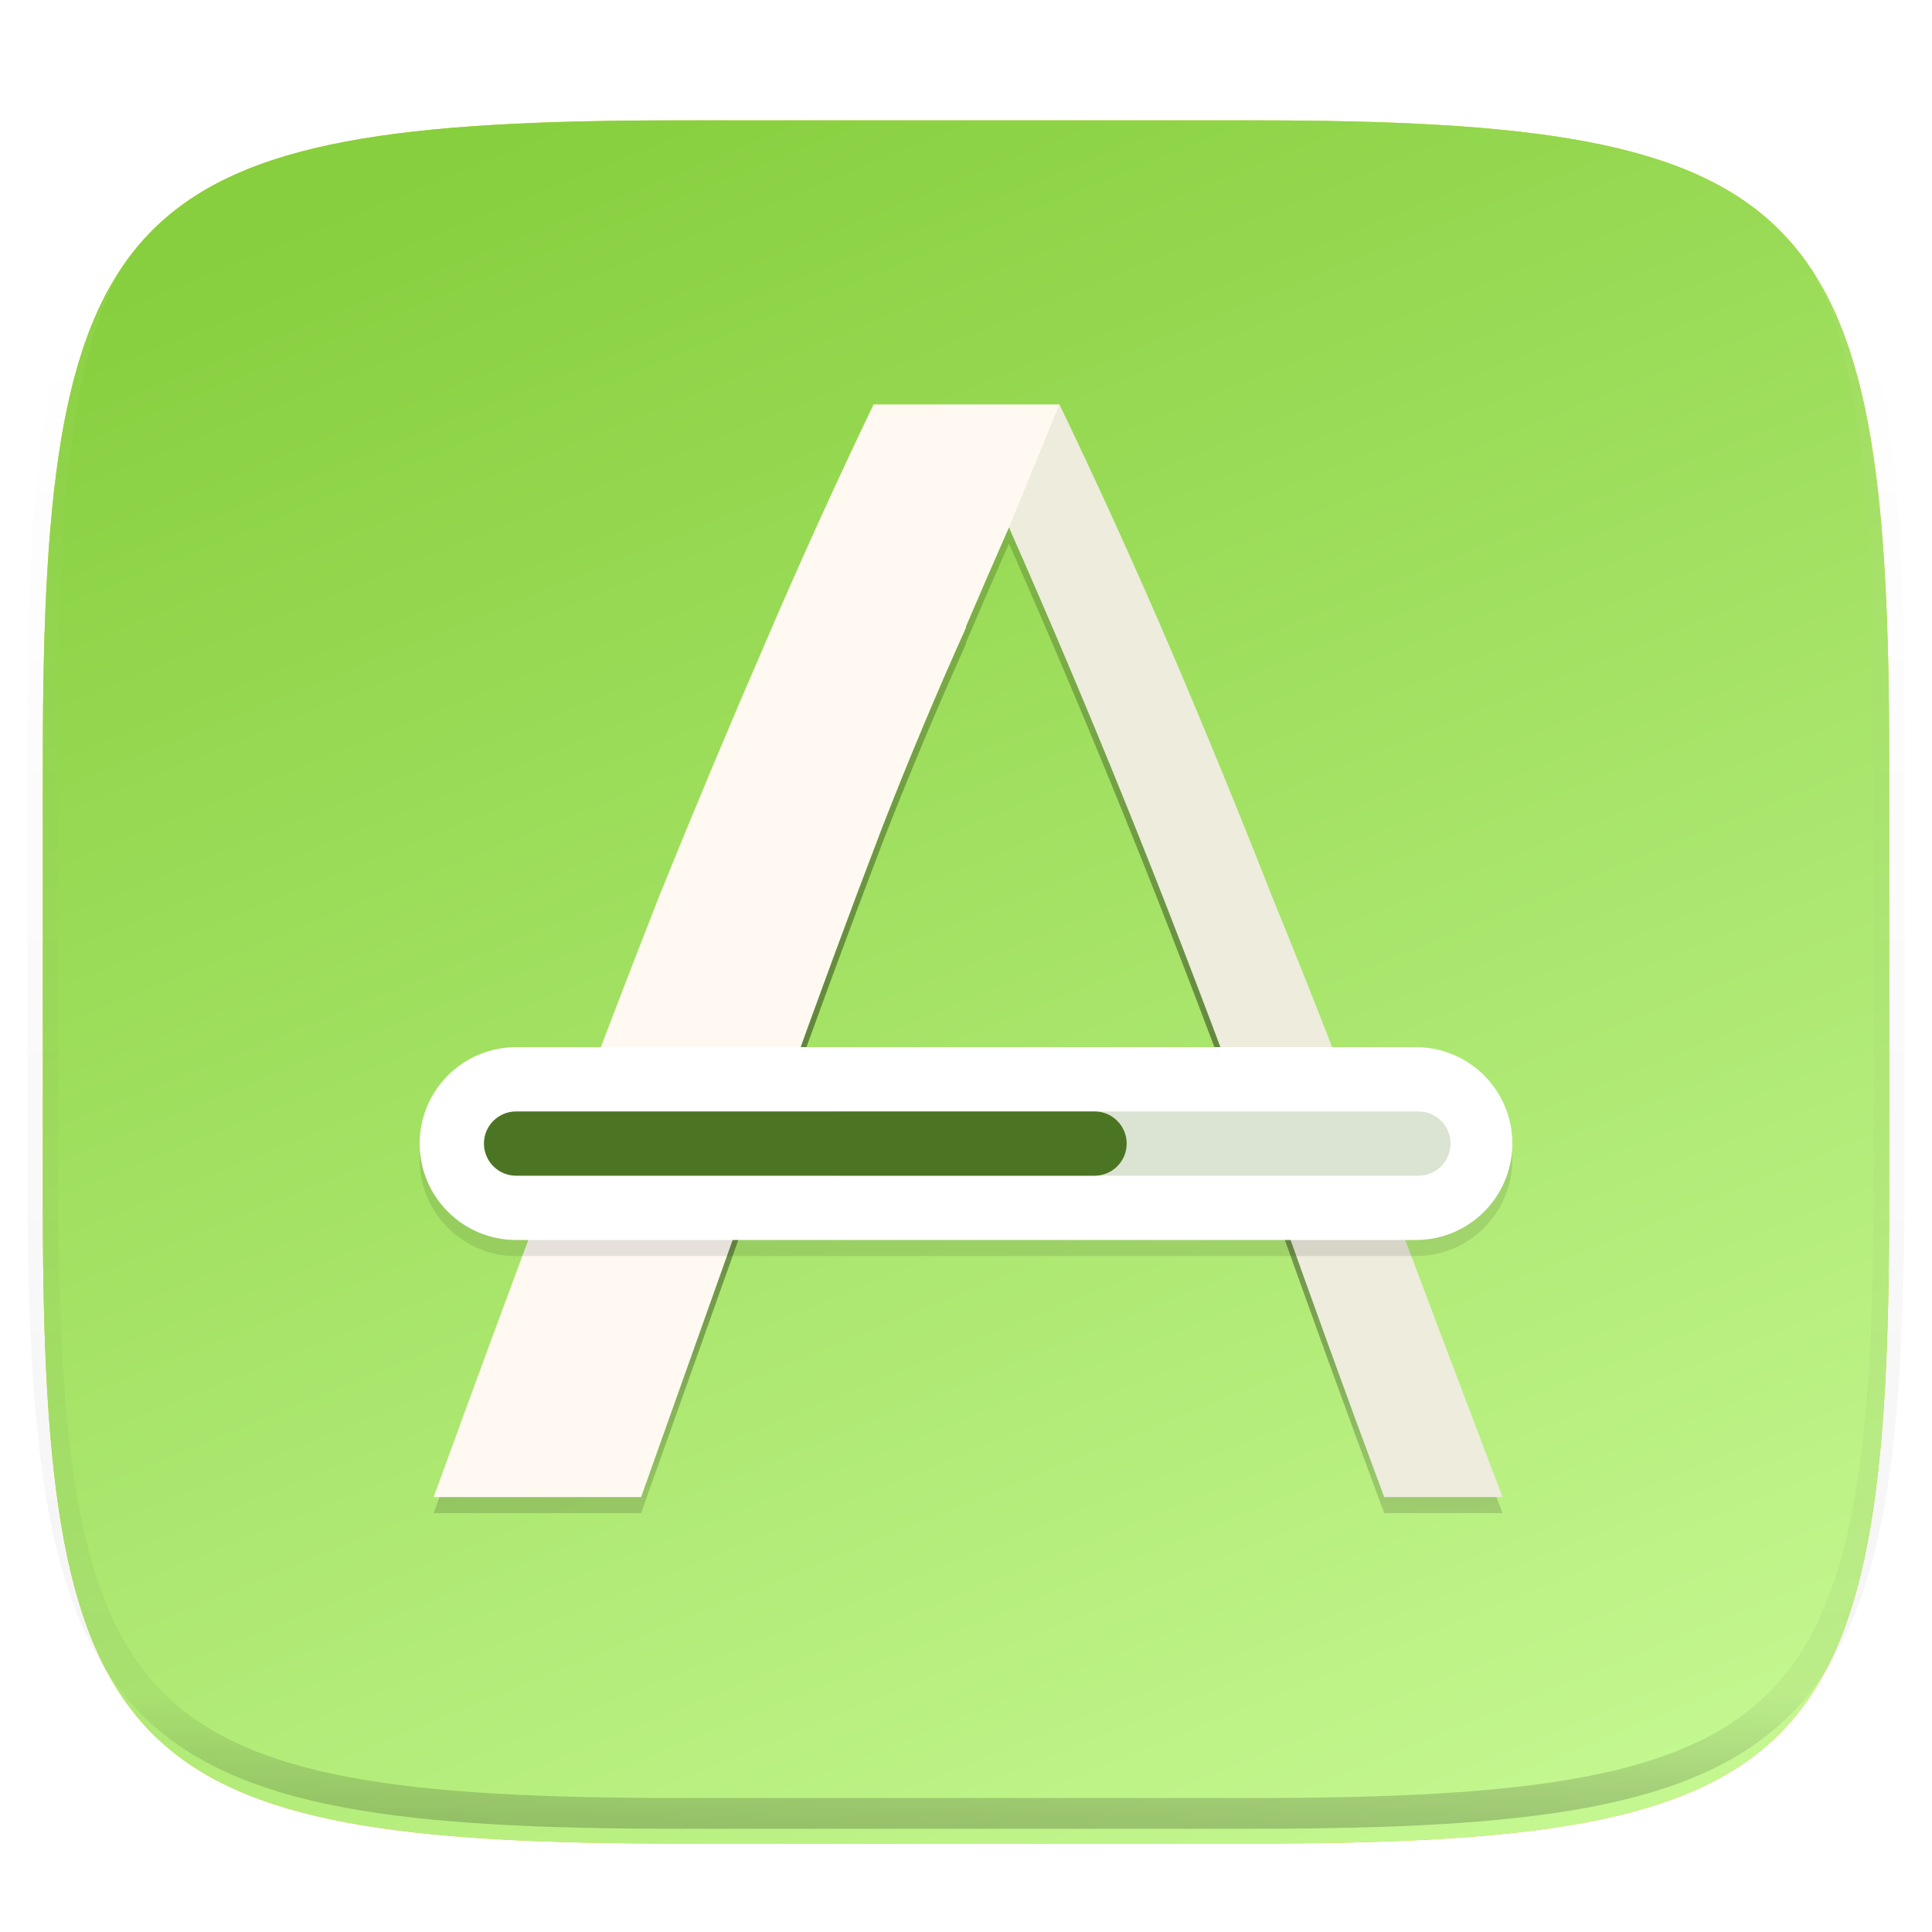 <svg xmlns="http://www.w3.org/2000/svg" style="isolation:isolate" width="256" height="256" viewBox="0 0 256 256">
 <defs>
  <filter id="wqzFazrf8PHfirxqFGM3qLCXY9UU7nzV" width="270.648" height="254.338" x="-7.32" y="2.95" filterUnits="userSpaceOnUse">
   <feGaussianBlur xmlns="http://www.w3.org/2000/svg" in="SourceGraphic" stdDeviation="4.294"/>
   <feOffset xmlns="http://www.w3.org/2000/svg" dx="0" dy="4" result="pf_100_offsetBlur"/>
   <feFlood xmlns="http://www.w3.org/2000/svg" flood-opacity=".4"/>
   <feComposite xmlns="http://www.w3.org/2000/svg" in2="pf_100_offsetBlur" operator="in" result="pf_100_dropShadow"/>
   <feBlend xmlns="http://www.w3.org/2000/svg" in="SourceGraphic" in2="pf_100_dropShadow" mode="normal"/>
  </filter>
 </defs>
 <g filter="url(#wqzFazrf8PHfirxqFGM3qLCXY9UU7nzV)">
  <path fill="#D9C813" d="M 165.685 11.947 C 239.74 11.947 250.324 22.504 250.324 96.491 L 250.324 155.742 C 250.324 229.728 239.74 240.285 165.685 240.285 L 90.315 240.285 C 16.26 240.285 5.676 229.728 5.676 155.742 L 5.676 96.491 C 5.676 22.504 16.26 11.947 90.315 11.947 L 165.685 11.947 Z"/>
 </g>
 <defs>
  <filter id="BCCTZILKTlkjLfUV6NiigTfxEcATPGbG" width="270.648" height="254.338" x="-7.32" y="2.95" filterUnits="userSpaceOnUse">
   <feGaussianBlur xmlns="http://www.w3.org/2000/svg" in="SourceGraphic" stdDeviation="4.294"/>
   <feOffset xmlns="http://www.w3.org/2000/svg" dx="0" dy="4" result="pf_100_offsetBlur"/>
   <feFlood xmlns="http://www.w3.org/2000/svg" flood-opacity=".4"/>
   <feComposite xmlns="http://www.w3.org/2000/svg" in2="pf_100_offsetBlur" operator="in" result="pf_100_dropShadow"/>
   <feBlend xmlns="http://www.w3.org/2000/svg" in="SourceGraphic" in2="pf_100_dropShadow" mode="normal"/>
  </filter>
 </defs>
 <g filter="url(#BCCTZILKTlkjLfUV6NiigTfxEcATPGbG)">
  <linearGradient id="_lgradient_38" x1=".736" x2=".267" y1="1.075" y2=".005" gradientTransform="matrix(244.648,0,0,228.338,5.676,11.947)" gradientUnits="userSpaceOnUse">
   <stop offset="0%" style="stop-color:rgb(199,249,148)"/>
   <stop offset="100%" style="stop-color:rgb(135,207,62)"/>
  </linearGradient>
  <path fill="url(#_lgradient_38)" d="M 165.685 11.947 C 239.74 11.947 250.324 22.504 250.324 96.491 L 250.324 155.742 C 250.324 229.728 239.74 240.285 165.685 240.285 L 90.315 240.285 C 16.26 240.285 5.676 229.728 5.676 155.742 L 5.676 96.491 C 5.676 22.504 16.26 11.947 90.315 11.947 L 165.685 11.947 Z"/>
 </g>
 <g opacity=".4">
  <linearGradient id="_lgradient_39" x1=".517" x2=".517" y1="0" y2="1">
   <stop offset="0%" style="stop-color:rgb(255,255,255)"/>
   <stop offset="12.5%" stop-opacity=".098" style="stop-color:rgb(255,255,255)"/>
   <stop offset="92.5%" stop-opacity=".098" style="stop-color:rgb(0,0,0)"/>
   <stop offset="100%" stop-opacity=".498" style="stop-color:rgb(0,0,0)"/>
  </linearGradient>
  <path fill="none" stroke="url(#_lgradient_39)" stroke-linecap="round" stroke-linejoin="round" stroke-width="4.077" d="M 165.685 11.947 C 239.74 11.947 250.324 22.504 250.324 96.491 L 250.324 155.742 C 250.324 229.728 239.74 240.285 165.685 240.285 L 90.315 240.285 C 16.26 240.285 5.676 229.728 5.676 155.742 L 5.676 96.491 C 5.676 22.504 16.26 11.947 90.315 11.947 L 165.685 11.947 Z" vector-effect="non-scaling-stroke"/>
 </g>
 <g>
  <defs>
   <filter id="4sS126DW1dy59qsTOKhaJ3yLd2v1mRGQ" width="144.757" height="147.916" x="55.9" y="54.15" filterUnits="userSpaceOnUse">
    <feGaussianBlur xmlns="http://www.w3.org/2000/svg" stdDeviation=".673"/>
   </filter>
  </defs>
  <g opacity=".1" filter="url(#4sS126DW1dy59qsTOKhaJ3yLd2v1mRGQ)">
   <path d="M 115.753 55.717 C 110.739 66.163 105.934 76.749 101.338 87.474 C 96.741 98.059 92.074 109.202 87.338 120.902 C 82.742 132.602 78.007 144.997 73.133 158.089 C 68.258 171.043 63.035 185.179 57.463 200.5 L 84.951 200.5 L 98.113 163.52 L 169.003 160.805 C 171.231 167.073 173.53 173.479 175.898 180.026 C 178.265 186.572 180.772 193.397 183.418 200.5 L 199.088 200.5 C 193.377 185.458 188.085 171.461 183.21 158.507 C 178.336 145.415 173.531 133.088 168.795 121.528 C 164.199 109.828 159.602 98.616 155.005 87.892 C 150.409 77.167 145.535 66.442 140.382 55.717 L 128 55.717 L 115.753 55.717 Z M 133.695 72.015 C 138.988 83.993 144.142 96.178 149.156 108.574 C 154.171 120.97 159.323 134.341 164.616 148.687 L 103.964 146.807 C 108.282 134.69 112.6 122.991 116.918 111.71 C 120.476 102.59 124.175 93.795 128 85.297 L 128 85.135 C 129.882 80.737 131.776 76.358 133.695 72.015 L 133.695 72.015 Z"/>
  </g>
  <defs>
   <filter id="KHMLCqKegRHiWaja3gP2OQD6qLat8Fat" width="172.954" height="176.112" x="41.8" y="40.05" filterUnits="userSpaceOnUse">
    <feGaussianBlur xmlns="http://www.w3.org/2000/svg" stdDeviation="6.726"/>
   </filter>
  </defs>
  <g opacity=".4" filter="url(#KHMLCqKegRHiWaja3gP2OQD6qLat8Fat)">
   <linearGradient id="_lgradient_40" x1=".979" x2=".979" y1="-.015" y2="1.044" gradientTransform="matrix(141.624,0,0,144.783,57.463,55.717)" gradientUnits="userSpaceOnUse">
    <stop offset="0%" stop-opacity="0" style="stop-color:rgb(0,0,0)"/>
    <stop offset="64.067%" style="stop-color:rgb(0,0,0)"/>
    <stop offset="100%" stop-opacity="0" style="stop-color:rgb(0,0,0)"/>
   </linearGradient>
   <path fill="url(#_lgradient_40)" d="M 115.753 55.717 C 110.739 66.163 105.934 76.749 101.338 87.474 C 96.741 98.059 92.074 109.202 87.338 120.902 C 82.742 132.602 78.007 144.997 73.133 158.089 C 68.258 171.043 63.035 185.179 57.463 200.5 L 84.951 200.5 L 98.113 163.52 L 169.003 160.805 C 171.231 167.073 173.53 173.479 175.898 180.026 C 178.265 186.572 180.772 193.397 183.418 200.5 L 199.088 200.5 C 193.377 185.458 188.085 171.461 183.21 158.507 C 178.336 145.415 173.531 133.088 168.795 121.528 C 164.199 109.828 159.602 98.616 155.005 87.892 C 150.409 77.167 145.535 66.442 140.382 55.717 L 128 55.717 L 115.753 55.717 Z M 133.695 72.015 C 138.988 83.993 144.142 96.178 149.156 108.574 C 154.171 120.97 159.323 134.341 164.616 148.687 L 103.964 146.807 C 108.282 134.69 112.6 122.991 116.918 111.71 C 120.476 102.59 124.175 93.795 128 85.297 L 128 85.135 C 129.882 80.737 131.776 76.358 133.695 72.015 L 133.695 72.015 Z"/>
  </g>
  <path fill="#FFF9F2" d="M 115.753 53.588 C 110.739 64.034 105.934 74.62 101.338 85.345 C 96.741 95.93 92.074 107.073 87.338 118.773 C 82.742 130.472 78.007 142.868 73.133 155.96 C 68.258 168.913 63.035 183.05 57.463 198.371 L 84.951 198.371 L 98.113 161.391 L 169.003 158.676 C 171.231 164.943 173.53 171.35 175.898 177.896 C 178.265 184.443 180.772 191.268 183.418 198.371 L 199.088 198.371 C 193.377 183.329 188.085 169.331 183.21 156.378 C 178.336 143.286 173.531 130.959 168.795 119.399 C 164.199 107.699 159.602 96.487 155.005 85.763 C 150.409 75.038 145.535 64.313 140.382 53.588 L 128 53.588 L 115.753 53.588 Z M 133.695 69.885 C 138.988 81.864 144.142 94.049 149.156 106.445 C 154.171 118.841 159.323 132.212 164.616 146.558 L 103.964 144.678 C 108.282 132.561 112.6 120.862 116.918 109.58 C 120.476 100.461 124.175 91.666 128 83.168 L 128 83.005 C 129.882 78.608 131.776 74.228 133.695 69.885 L 133.695 69.885 Z"/>
  <g opacity=".1">
   <path fill="#4C7523" d="M 140.382 53.588 L 133.695 69.885 L 136.517 76.339 C 140.822 86.236 145.039 96.266 149.156 106.445 C 154.171 118.841 159.323 132.212 164.616 146.558 L 164.616 146.558 L 179.782 147.271 C 176.079 137.535 172.416 128.239 168.795 119.399 C 164.199 107.699 159.602 96.487 155.005 85.763 C 150.409 75.038 145.535 64.313 140.382 53.588 L 140.382 53.588 Z M 136.517 157.232 L 169.003 158.676 C 171.231 164.943 173.53 171.35 175.898 177.896 C 178.265 184.443 180.772 191.268 183.418 198.371 L 199.088 198.371 C 193.377 183.329 188.085 169.331 183.21 156.378 C 183.136 156.178 183.062 155.987 182.988 155.788 L 136.517 157.232 Z"/>
  </g>
  <defs>
   <filter id="2aqUxfSgDIlrQLtmjTPo0xS9eRjZlvvv" width="146.646" height="27.413" x="54.68" y="139.95" filterUnits="userSpaceOnUse">
    <feGaussianBlur xmlns="http://www.w3.org/2000/svg" stdDeviation=".4"/>
   </filter>
  </defs>
  <g opacity=".1" filter="url(#2aqUxfSgDIlrQLtmjTPo0xS9eRjZlvvv)">
   <path d="M 68.384 140.884 L 187.616 140.884 C 194.667 140.884 200.391 146.608 200.391 153.659 L 200.391 153.659 C 200.391 160.709 194.667 166.434 187.616 166.434 L 68.384 166.434 C 61.333 166.434 55.609 160.709 55.609 153.659 L 55.609 153.659 C 55.609 146.608 61.333 140.884 68.384 140.884 Z"/>
  </g>
  <path fill="#FFFFFF" d="M 68.384 138.754 L 187.616 138.754 C 194.667 138.754 200.391 144.479 200.391 151.529 L 200.391 151.529 C 200.391 158.58 194.667 164.304 187.616 164.304 L 68.384 164.304 C 61.333 164.304 55.609 158.58 55.609 151.529 L 55.609 151.529 C 55.609 144.479 61.333 138.754 68.384 138.754 Z"/>
  <g opacity=".2">
   <path fill="#4C7523" d="M 111.3 147.271 L 187.95 147.271 C 190.3 147.271 192.208 149.179 192.208 151.529 L 192.208 151.529 C 192.208 153.88 190.3 155.788 187.95 155.788 L 111.3 155.788 C 108.95 155.788 107.042 153.88 107.042 151.529 L 107.042 151.529 C 107.042 149.179 108.95 147.271 111.3 147.271 Z"/>
  </g>
  <path fill="#4C7523" d="M 68.384 147.271 L 145.033 147.271 C 147.383 147.271 149.292 149.179 149.292 151.529 L 149.292 151.529 C 149.292 153.88 147.383 155.788 145.033 155.788 L 68.384 155.788 C 66.033 155.788 64.125 153.88 64.125 151.529 L 64.125 151.529 C 64.125 149.179 66.033 147.271 68.384 147.271 Z"/>
 </g>
</svg>
